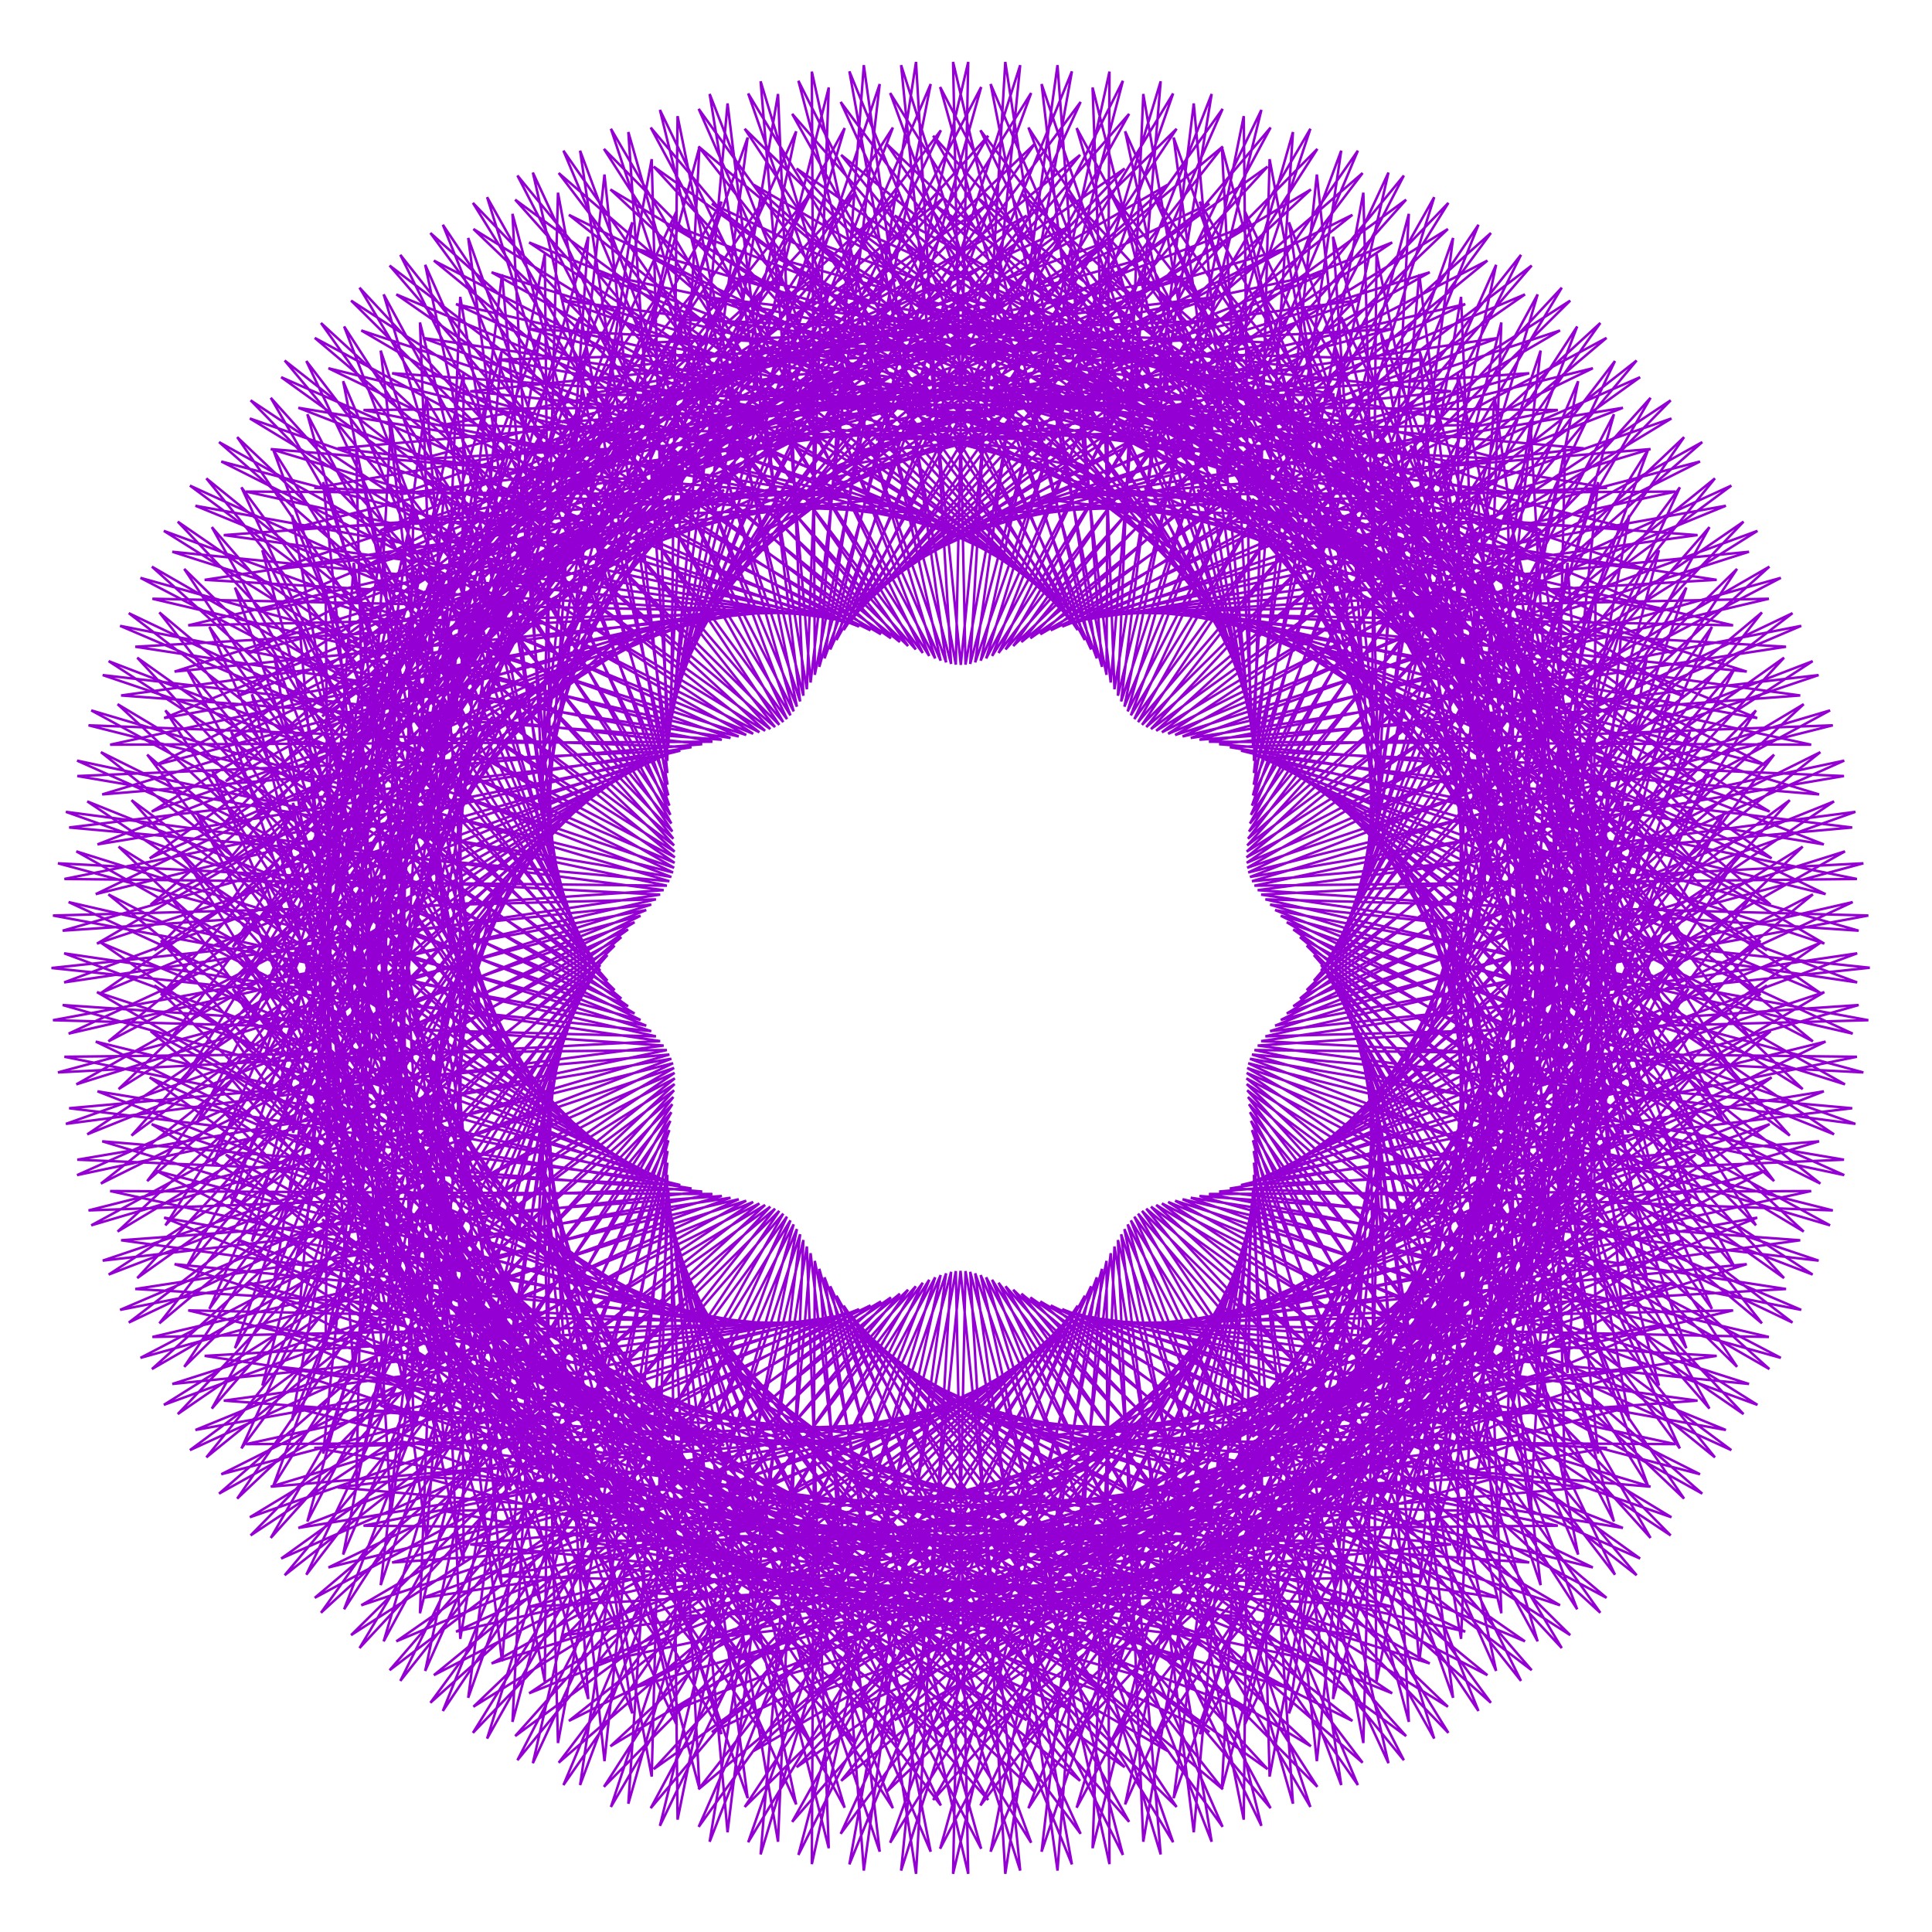<?xml version="1.0" encoding="utf-8"  standalone="no"?>
<svg 
 width="777" height="777"
 viewBox="0 0 777 777"
 xmlns="http://www.w3.org/2000/svg"
 xmlns:xlink="http://www.w3.org/1999/xlink"
>

<title>Gnuplot</title>
<desc>Produced by GNUPLOT 5.2 patchlevel 7 </desc>

<g id="gnuplot_canvas">

<rect x="0" y="0" width="777" height="777" fill="none"/>
<defs>

	<circle id='gpDot' r='0.5' stroke-width='0.5' stroke='currentColor'/>
	<path id='gpPt0' stroke-width='0.222' stroke='currentColor' d='M-1,0 h2 M0,-1 v2'/>
	<path id='gpPt1' stroke-width='0.222' stroke='currentColor' d='M-1,-1 L1,1 M1,-1 L-1,1'/>
	<path id='gpPt2' stroke-width='0.222' stroke='currentColor' d='M-1,0 L1,0 M0,-1 L0,1 M-1,-1 L1,1 M-1,1 L1,-1'/>
	<rect id='gpPt3' stroke-width='0.222' stroke='currentColor' x='-1' y='-1' width='2' height='2'/>
	<rect id='gpPt4' stroke-width='0.222' stroke='currentColor' fill='currentColor' x='-1' y='-1' width='2' height='2'/>
	<circle id='gpPt5' stroke-width='0.222' stroke='currentColor' cx='0' cy='0' r='1'/>
	<use xlink:href='#gpPt5' id='gpPt6' fill='currentColor' stroke='none'/>
	<path id='gpPt7' stroke-width='0.222' stroke='currentColor' d='M0,-1.33 L-1.33,0.67 L1.33,0.67 z'/>
	<use xlink:href='#gpPt7' id='gpPt8' fill='currentColor' stroke='none'/>
	<use xlink:href='#gpPt7' id='gpPt9' stroke='currentColor' transform='rotate(180)'/>
	<use xlink:href='#gpPt9' id='gpPt10' fill='currentColor' stroke='none'/>
	<use xlink:href='#gpPt3' id='gpPt11' stroke='currentColor' transform='rotate(45)'/>
	<use xlink:href='#gpPt11' id='gpPt12' fill='currentColor' stroke='none'/>
	<path id='gpPt13' stroke-width='0.222' stroke='currentColor' d='M0,1.330 L1.265,0.411 L0.782,-1.067 L-0.782,-1.076 L-1.265,0.411 z'/>
	<use xlink:href='#gpPt13' id='gpPt14' fill='currentColor' stroke='none'/>
	<filter id='textbox' filterUnits='objectBoundingBox' x='0' y='0' height='1' width='1'>
	  <feFlood flood-color='white' flood-opacity='1' result='bgnd'/>
	  <feComposite in='SourceGraphic' in2='bgnd' operator='atop'/>
	</filter>
	<filter id='greybox' filterUnits='objectBoundingBox' x='0' y='0' height='1' width='1'>
	  <feFlood flood-color='lightgrey' flood-opacity='1' result='grey'/>
	  <feComposite in='SourceGraphic' in2='grey' operator='atop'/>
	</filter>
</defs>
<g fill="none" color="white" stroke="currentColor" stroke-width="1.00" stroke-linecap="butt" stroke-linejoin="miter">
</g>
<g fill="none" color="black" stroke="currentColor" stroke-width="1.00" stroke-linecap="butt" stroke-linejoin="miter">
</g>
<g fill="none" color="black" stroke="currentColor" stroke-width="1.00" stroke-linecap="butt" stroke-linejoin="miter">
</g>
	<g id="gnuplot_plot_1" ><title>real(z(t)),imag(z(t))</title>
<g fill="none" color="black" stroke="currentColor" stroke-width="1.00" stroke-linecap="butt" stroke-linejoin="miter">
	<path stroke='rgb(148,   0, 211)'  d='M752.0,389.2 L510.8,363.8 L742.0,436.1 L530.4,316.9 L713.5,475.0 L566.4,281.5 L671.4,499.3 L612.9,263.2
		L622.4,504.8 L662.2,264.8 L574.7,490.2 L706.2,285.7 L536.0,457.7 L737.6,322.3 L512.8,412.5 L751.4,368.2
		L508.9,361.7 L745.1,415.7 L524.8,313.4 L719.8,456.7 L558.0,275.3 L679.7,484.3 L602.9,253.5 L631.4,493.5
		L652.3,251.2 L582.7,482.7 L697.8,268.6 L541.7,453.4 L732.1,302.5 L515.1,410.2 L749.4,347.2 L507.2,359.8
		L746.9,395.1 L519.4,310.4 L725.0,438.0 L549.5,269.8 L687.3,468.5 L592.6,244.5 L639.9,481.6 L641.7,238.3
		L590.5,474.6 L688.5,252.1 L547.4,448.6 L725.4,283.2 L517.5,407.6 L746.2,326.5 L505.8,358.0 L747.5,374.3
		L514.0,307.8 L729.1,418.8 L540.9,264.9 L693.9,452.2 L582.0,236.3 L647.7,468.9 L630.4,226.3 L598.0,465.8
		L678.2,236.3 L553.0,443.3 L717.5,264.5 L520.1,404.7 L741.7,305.9 L504.5,356.2 L746.8,353.5 L508.9,305.5
		L732.0,399.3 L532.4,260.7 L699.6,435.4 L571.1,228.9 L654.9,455.6 L618.7,215.1 L605.2,456.5 L667.2,221.3
		L558.6,437.5 L708.6,246.3 L522.8,401.6 L736.0,285.7 L503.5,354.4 L744.9,332.8 L503.9,303.5 L733.7,379.5
		L523.9,257.0 L704.3,418.0 L560.0,222.2 L661.4,441.7 L606.4,204.8 L611.9,446.4 L655.3,207.2 L564.0,431.2
		L698.6,228.8 L525.5,398.2 L729.0,265.9 L502.7,352.7 L741.6,312.1 L499.1,301.9 L734.2,359.6 L515.4,253.9
		L708.0,400.3 L548.8,216.4 L667.1,427.2 L593.7,195.3 L618.2,435.8 L642.7,193.9 L569.3,424.3 L687.5,212.0
		L528.4,394.4 L720.9,246.6 L502.0,350.9 L737.1,291.7 L494.6,300.5 L733.5,339.6 L507.1,251.4 L710.6,382.2
		L537.5,211.3 L671.9,412.2 L580.6,186.8 L623.9,424.6 L629.4,181.5 L574.4,417.0 L675.6,196.0 L531.3,390.4
		L711.6,227.9 L501.6,349.0 L731.4,271.5 L490.3,299.3 L731.6,319.5 L499.0,249.3 L712.1,363.8 L526.2,207.0
		L676.0,396.8 L567.3,179.1 L629.1,412.8 L615.5,170.0 L579.1,409.1 L662.8,180.9 L534.1,385.9 L701.2,209.8
		L501.4,347.0 L724.4,251.7 L486.2,298.3 L728.4,299.5 L491.0,247.8 L712.5,345.2 L514.8,203.5 L679.1,380.9
		L553.7,172.4 L633.7,400.5 L601.1,159.5 L583.6,400.7 L649.1,166.6 L537.0,381.1 L689.7,192.4 L501.3,344.8
		L716.2,232.4 L482.4,297.5 L724.0,279.7 L483.3,246.7 L711.7,326.4 L503.6,200.7 L681.3,364.6 L539.9,166.6
		L637.6,387.7 L586.2,150.0 L587.8,391.8 L634.7,153.3 L539.8,375.9 L677.3,175.8 L501.4,342.5 L706.8,213.5
		L478.9,296.8 L718.3,260.1 L475.8,246.1 L709.8,307.6 L492.5,198.6 L682.5,348.0 L526.1,161.7 L640.8,374.5
		L571.0,141.5 L591.5,382.4 L619.6,141.0 L542.4,370.4 L663.8,160.0 L501.6,340.0 L696.3,195.3 L475.6,296.2
		L711.4,240.8 L468.6,245.9 L706.7,288.8 L481.5,197.1 L682.7,331.2 L512.2,157.8 L643.3,360.8 L555.4,134.1
		L594.8,372.6 L603.8,129.7 L544.9,364.4 L649.5,145.2 L501.9,337.3 L684.6,177.8 L472.6,295.6 L703.4,221.9
		L461.7,246.0 L702.5,270.1 L470.8,196.3 L681.9,314.2 L498.3,154.7 L645.0,346.8 L539.5,127.6 L597.5,362.3
		L587.6,119.4 L547.3,358.0 L634.3,131.3 L502.3,334.4 L671.9,161.0 L469.8,295.1 L694.1,203.4 L455.1,246.4
		L697.0,251.5 L460.3,196.2 L680.1,297.1 L484.5,152.4 L645.8,332.5 L523.5,122.2 L599.8,351.6 L570.8,110.3
		L549.4,351.2 L618.4,118.4 L502.7,331.2 L658.2,145.0 L467.3,294.5 L683.7,185.6 L448.8,247.1 L690.4,233.2
		L450.1,196.6 L677.1,280.0 L470.9,151.1 L645.8,317.9 L507.4,117.8 L601.5,340.6 L553.6,102.2 L551.2,344.1
		L601.7,106.5 L503.1,327.7 L643.6,129.9 L465.0,293.9 L672.2,168.3 L442.9,248.1 L682.7,215.2 L440.3,197.6
		L673.1,262.8 L457.4,150.5 L644.9,303.1 L491.3,114.5 L602.5,329.1 L536.1,95.2 L552.7,336.6 L584.4,95.7
		L503.5,324.0 L628.1,115.7 L462.9,293.2 L659.6,151.7 L437.3,249.2 L673.8,197.7 L430.8,199.1 L668.0,245.8
		L444.2,150.8 L643.1,288.1 L475.1,112.2 L602.9,317.4 L518.4,89.4 L553.9,328.7 L566.6,86.0 L503.9,319.9
		L611.7,102.5 L461.0,292.4 L646.1,135.9 L432.1,250.5 L663.8,180.6 L421.6,201.0 L661.9,229.0 L431.2,151.8
		L640.3,273.1 L459.1,110.8 L602.6,305.4 L500.5,84.7 L554.6,320.4 L548.3,77.5 L504.2,315.6 L594.6,90.4
		L459.3,291.5 L631.5,120.9 L427.2,252.0 L652.7,164.0 L412.9,203.4 L654.6,212.4 L418.6,153.5 L636.6,258.0
		L443.3,110.4 L601.6,293.1 L482.5,81.1 L555.0,311.8 L529.6,70.2 L504.3,310.9 L576.8,79.3 L457.7,290.4
		L616.0,106.8 L422.6,253.5 L640.6,148.1 L404.6,206.1 L646.3,196.2 L406.4,155.9 L632.0,243.0 L427.6,111.0
		L599.8,280.7 L464.4,78.7 L554.8,303.0 L510.6,64.0 L504.3,306.0 L558.4,69.4 L456.2,289.2 L599.6,93.7
		L418.4,255.1 L627.4,132.9 L396.7,209.2 L636.9,180.3 L394.6,159.0 L626.3,228.1 L412.3,112.5 L597.2,268.1
		L446.4,77.3 L554.2,293.8 L491.4,59.1 L504.0,300.8 L539.4,60.6 L454.8,287.7 L582.5,81.6 L414.4,256.7
		L613.3,118.4 L389.3,212.6 L626.5,164.9 L383.3,162.7 L619.7,213.3 L397.2,114.9 L593.9,255.5 L428.6,77.1
		L553.0,284.5 L472.0,55.3 L503.6,295.3 L520.0,53.1 L453.5,286.1 L564.6,70.6 L410.8,258.2 L598.2,104.8
		L382.3,216.2 L615.0,150.1 L372.5,166.9 L612.1,198.8 L382.6,118.1 L589.7,242.9 L410.9,77.9 L551.2,274.9
		L452.5,52.8 L502.8,289.5 L500.2,46.7 L452.2,284.2 L546.1,60.6 L407.5,259.8 L582.3,92.1 L375.8,220.1
		L602.6,135.9 L362.1,171.6 L603.5,184.6 L368.4,122.2 L584.7,230.3 L393.5,79.8 L548.9,265.2 L433.0,51.5
		L501.8,283.5 L480.1,41.6 L450.9,282.1 L527.0,51.8 L404.4,261.2 L565.5,80.3 L369.8,224.1 L589.3,122.3
		L352.3,176.8 L594.0,170.8 L354.8,127.0 L578.8,217.7 L376.4,82.8 L545.8,255.3 L413.6,51.3 L500.4,277.2
		L459.8,37.8 L449.6,279.8 L507.3,44.2 L401.6,262.6 L548.0,69.6 L364.1,228.2 L575.0,109.5 L343.1,182.4
		L583.6,157.4 L341.6,132.5 L572.1,205.4 L359.8,86.7 L542.2,245.3 L394.3,52.4 L498.6,270.7 L439.4,35.2
		L448.2,277.2 L487.3,37.8 L399.0,263.8 L529.8,59.9 L359.0,232.4 L559.9,97.5 L334.4,188.3 L572.2,144.6
		L329.0,138.7 L564.5,193.2 L343.5,91.5 L537.9,235.4 L375.3,54.6 L496.4,264.0 L418.9,33.8 L446.7,274.5
		L466.8,32.7 L396.6,264.8 L511.0,51.3 L354.2,236.7 L543.9,86.4 L326.3,194.6 L559.9,132.3 L317.0,145.5
		L556.1,181.4 L327.8,97.3 L532.8,225.4 L356.6,57.9 L493.8,257.2 L398.4,33.8 L445.0,271.4 L446.2,28.8
		L394.4,265.7 L491.7,43.8 L349.9,241.0 L527.2,76.2 L318.7,201.2 L546.8,120.7 L305.7,152.8 L546.8,169.8
		L312.7,103.9 L527.1,215.5 L338.3,62.3 L490.6,250.2 L378.1,35.0 L443.2,268.2 L425.3,26.2 L392.2,266.4
		L471.8,37.6 L346.0,245.2 L509.8,67.0 L311.8,207.9 L532.8,109.8 L295.0,160.7 L536.7,158.7 L298.1,111.3
		L520.7,205.8 L320.4,67.8 L487.0,243.2 L358.0,37.4 L441.1,264.8 L404.3,24.9 L390.2,267.0 L451.6,32.5
		L342.5,249.3 L491.8,58.9 L305.4,214.8 L518.1,99.6 L285.0,169.0 L525.8,148.1 L284.2,119.5 L513.5,196.2
		L303.1,74.3 L482.9,236.1 L338.1,41.0 L438.8,261.2 L383.3,24.9 L388.3,267.3 L431.1,28.7 L339.3,253.4
		L473.2,51.8 L299.7,221.8 L502.6,90.3 L275.7,177.8 L514.1,137.9 L271.0,128.4 L505.6,186.8 L286.3,81.9
		L478.3,229.0 L318.6,45.8 L436.3,257.4 L362.4,26.2 L386.4,267.4 L410.3,26.2 L336.4,257.4 L454.1,45.8
		L294.4,229.0 L486.4,81.9 L267.1,186.8 L501.7,128.4 L258.6,137.9 L497.0,177.8 L270.1,90.3 L473.0,221.8
		L299.5,51.8 L433.4,253.4 L341.6,28.7 L384.4,267.3 L389.4,24.9 L333.9,261.2 L434.6,41.0 L289.8,236.1
		L469.6,74.3 L259.2,196.2 L488.5,119.5 L246.9,148.1 L487.7,169.0 L254.6,99.6 L467.3,214.8 L280.9,58.9
		L430.2,249.3 L321.1,32.5 L382.5,267.0 L368.4,24.9 L331.6,264.8 L414.7,37.4 L285.7,243.2 L452.3,67.8
		L252.0,205.8 L474.6,111.3 L236.0,158.7 L477.7,160.7 L239.9,109.8 L460.9,207.9 L262.9,67.0 L426.7,245.2
		L300.9,37.6 L380.5,266.4 L347.4,26.2 L329.5,268.2 L394.6,35.0 L282.1,250.2 L434.4,62.3 L245.6,215.5
		L460.0,103.9 L225.9,169.8 L467.0,152.8 L225.9,120.7 L454.0,201.2 L245.5,76.2 L422.8,241.0 L281.0,43.8
		L378.3,265.7 L326.5,28.8 L327.7,271.4 L374.3,33.8 L278.9,257.2 L416.1,57.9 L239.9,225.4 L444.9,97.3
		L216.6,181.4 L455.7,145.5 L212.8,132.3 L446.4,194.6 L228.8,86.4 L418.5,236.7 L261.7,51.3 L376.1,264.8
		L305.9,32.7 L326.0,274.5 L353.8,33.8 L276.3,264.0 L397.4,54.6 L234.8,235.4 L429.2,91.5 L208.2,193.2
		L443.7,138.7 L200.5,144.6 L438.3,188.3 L212.8,97.5 L413.7,232.4 L242.9,59.9 L373.7,263.8 L285.4,37.8
		L324.5,277.2 L333.3,35.2 L274.1,270.7 L378.4,52.4 L230.5,245.3 L412.9,86.7 L200.6,205.4 L431.1,132.5
		L189.1,157.4 L429.6,182.4 L197.7,109.5 L408.6,228.2 L224.7,69.6 L371.1,262.6 L265.4,44.2 L323.1,279.8
		L312.9,37.8 L272.3,277.2 L359.1,51.3 L226.9,255.3 L396.3,82.8 L193.9,217.7 L417.9,127.0 L178.7,170.8
		L420.4,176.8 L183.4,122.3 L402.9,224.1 L207.2,80.3 L368.3,261.2 L245.7,51.8 L321.8,282.1 L292.6,41.6
		L270.9,283.5 L339.7,51.5 L223.8,265.2 L379.2,79.8 L188.0,230.3 L404.3,122.2 L169.2,184.6 L410.6,171.6
		L170.1,135.9 L396.9,220.1 L190.4,92.1 L365.2,259.8 L226.6,60.6 L320.5,284.2 L272.5,46.7 L269.9,289.5
		L320.2,52.8 L221.5,274.9 L361.8,77.9 L183.0,242.9 L390.1,118.1 L160.6,198.8 L400.2,166.9 L157.7,150.1
		L390.4,216.2 L174.5,104.8 L361.9,258.2 L208.1,70.6 L319.2,286.1 L252.7,53.1 L269.1,295.3 L300.7,55.3
		L219.7,284.5 L344.1,77.1 L178.8,255.5 L375.5,114.9 L153.0,213.3 L389.4,162.7 L146.2,164.9 L383.4,212.6
		L159.4,118.4 L358.3,256.7 L190.2,81.6 L317.9,287.7 L233.3,60.6 L268.7,300.8 L281.3,59.1 L218.5,293.8
		L326.3,77.3 L175.5,268.1 L360.4,112.5 L146.4,228.1 L378.1,159.0 L135.8,180.3 L376.0,209.2 L145.3,132.9
		L354.3,255.1 L173.1,93.7 L316.5,289.2 L214.3,69.4 L268.4,306.0 L262.1,64.0 L217.9,303.0 L308.3,78.7
		L172.9,280.7 L345.1,111.0 L140.7,243.0 L366.3,155.9 L126.4,196.2 L368.1,206.1 L132.1,148.1 L350.1,253.5
		L156.7,106.8 L315.0,290.4 L195.9,79.3 L268.4,310.9 L243.1,70.2 L217.7,311.8 L290.2,81.1 L171.1,293.1
		L329.4,110.4 L136.1,258.0 L354.1,153.5 L118.1,212.4 L359.8,203.4 L120.0,164.0 L345.5,252.0 L141.2,120.9
		L313.4,291.5 L178.1,90.4 L268.5,315.6 L224.4,77.5 L218.1,320.4 L272.2,84.7 L170.1,305.4 L313.6,110.8
		L132.4,273.1 L341.5,151.8 L110.8,229.0 L351.1,201.0 L108.9,180.6 L340.6,250.5 L126.6,135.9 L311.7,292.4
		L161.0,102.5 L268.8,319.9 L206.1,86.0 L218.8,328.7 L254.3,89.4 L169.8,317.4 L297.6,112.2 L129.6,288.1
		L328.5,150.8 L104.7,245.8 L341.9,199.1 L98.9,197.7 L335.4,249.2 L113.1,151.7 L309.8,293.2 L144.6,115.7
		L269.2,324.0 L188.3,95.7 L220.0,336.6 L236.6,95.2 L170.2,329.1 L281.4,114.5 L127.8,303.1 L315.3,150.5
		L99.6,262.8 L332.4,197.6 L90.0,215.2 L329.8,248.1 L100.5,168.3 L307.7,293.9 L129.1,129.9 L269.6,327.7
		L171.0,106.5 L221.5,344.1 L219.1,102.2 L171.2,340.6 L265.3,117.8 L126.9,317.9 L301.8,151.1 L95.6,280.0
		L322.6,196.6 L82.3,233.2 L323.9,247.1 L89.0,185.6 L305.4,294.5 L114.5,145.0 L270.0,331.2 L154.3,118.4
		L223.3,351.2 L201.9,110.3 L172.9,351.6 L249.2,122.2 L126.9,332.5 L288.2,152.4 L92.6,297.1 L312.4,196.2
		L75.7,251.5 L317.6,246.4 L78.6,203.4 L302.9,295.1 L100.8,161.0 L270.4,334.4 L138.4,131.3 L225.4,358.0
		L185.1,119.4 L175.2,362.3 L233.2,127.6 L127.7,346.8 L274.4,154.7 L90.8,314.2 L301.9,196.3 L70.2,270.1
		L311.0,246.0 L69.3,221.9 L300.1,295.6 L88.1,177.8 L270.8,337.3 L123.2,145.2 L227.8,364.4 L168.9,129.7
		L177.9,372.6 L217.3,134.1 L129.4,360.8 L260.5,157.8 L90.0,331.2 L291.2,197.1 L66.0,288.8 L304.1,245.9
		L61.3,240.8 L297.1,296.2 L76.4,195.3 L271.1,340.0 L108.9,160.0 L230.3,370.4 L153.1,141.0 L181.2,382.4
		L201.7,141.5 L131.9,374.5 L246.6,161.7 L90.2,348.0 L280.2,198.6 L62.9,307.6 L296.9,246.1 L54.4,260.1
		L293.8,296.8 L65.9,213.5 L271.3,342.5 L95.4,175.8 L232.9,375.9 L138.0,153.3 L184.9,391.8 L186.5,150.0
		L135.1,387.7 L232.8,166.6 L91.4,364.6 L269.1,200.7 L61.0,326.4 L289.4,246.7 L48.7,279.7 L290.3,297.5
		L56.5,232.4 L271.4,344.8 L83.0,192.4 L235.7,381.1 L123.6,166.6 L189.1,400.7 L171.6,159.5 L139.0,400.5
		L219.0,172.4 L93.6,380.9 L257.9,203.5 L60.2,345.2 L281.7,247.8 L44.3,299.5 L286.5,298.3 L48.3,251.7
		L271.3,347.0 L71.5,209.8 L238.6,385.9 L109.9,180.9 L193.6,409.1 L157.2,170.0 L143.6,412.8 L205.4,179.1
		L96.7,396.8 L246.5,207.0 L60.6,363.8 L273.7,249.3 L41.1,319.5 L282.4,299.3 L41.3,271.5 L271.1,349.0
		L61.1,227.9 L241.4,390.4 L97.1,196.0 L198.3,417.0 L143.3,181.5 L148.8,424.6 L192.1,186.8 L100.8,412.2
		L235.2,211.3 L62.1,382.2 L265.6,251.4 L39.2,339.6 L278.1,300.5 L35.6,291.7 L270.7,350.9 L51.8,246.6
		L244.3,394.4 L85.2,212.0 L203.4,424.3 L130.0,193.9 L154.5,435.8 L179.0,195.3 L105.6,427.2 L223.9,216.4
		L64.7,400.3 L257.3,253.9 L38.5,359.6 L273.6,301.9 L31.1,312.1 L270.0,352.7 L43.7,265.9 L247.2,398.2
		L74.1,228.8 L208.7,431.2 L117.4,207.2 L160.8,446.4 L166.3,204.8 L111.3,441.7 L212.7,222.2 L68.4,418.0
		L248.8,257.0 L39.0,379.5 L268.8,303.5 L27.8,332.8 L269.2,354.4 L36.7,285.7 L249.9,401.6 L64.1,246.3
		L214.1,437.5 L105.5,221.3 L167.5,456.5 L154.0,215.1 L117.8,455.6 L201.6,228.9 L73.1,435.4 L240.3,260.7
		L40.7,399.3 L263.8,305.5 L25.9,353.5 L268.2,356.2 L31.0,305.9 L252.6,404.7 L55.2,264.5 L219.7,443.3
		L94.5,236.3 L174.7,465.8 L142.3,226.3 L125.0,468.9 L190.7,236.3 L78.8,452.2 L231.8,264.9 L43.6,418.8
		L258.7,307.8 L25.2,374.3 L266.9,358.0 L26.5,326.5 L255.2,407.6 L47.3,283.2 L225.3,448.6 L84.2,252.1
		L182.2,474.6 L131.0,238.3 L132.8,481.6 L180.1,244.5 L85.4,468.5 L223.2,269.8 L47.7,438.0 L253.3,310.4
		L25.8,395.1 L265.5,359.8 L23.3,347.2 L257.6,410.2 L40.6,302.5 L231.0,453.4 L74.9,268.6 L190.0,482.7
		L120.4,251.2 L141.3,493.5 L169.8,253.5 L93.0,484.3 L214.7,275.3 L52.9,456.7 L247.9,313.4 L27.6,415.7
		L263.8,361.7 L21.3,368.2 L259.9,412.5 L35.1,322.3 L236.7,457.7 L66.5,285.7 L198.0,490.2 L110.5,264.8
		L150.3,504.8 L159.8,263.2 L101.3,499.3 L206.3,281.5 L59.2,475.0 L242.3,316.9 L30.7,436.1 L261.9,363.8
		L20.7,389.3 L261.9,414.7 L30.7,342.4 L242.3,461.6 L59.2,303.5 L206.3,497.0 L101.3,279.2 L159.8,515.3
		L150.3,273.7 L110.5,513.7 L198.0,288.3 L66.5,492.8 L236.7,320.8 L35.1,456.2 L259.9,366.0 L21.3,410.3
		L263.8,416.8 L27.6,362.8 L247.9,465.1 L52.9,321.8 L214.7,503.2 L93.0,294.2 L169.8,525.0 L141.3,285.0
		L120.4,527.3 L190.0,295.8 L74.9,509.9 L231.0,325.1 L40.6,476.0 L257.6,368.3 L23.3,431.3 L265.5,418.7
		L25.8,383.4 L253.3,468.1 L47.7,340.5 L223.2,508.7 L85.4,310.0 L180.1,534.0 L132.8,296.9 L131.0,540.2
		L182.2,303.9 L84.2,526.4 L225.3,329.9 L47.3,495.3 L255.2,370.9 L26.5,452.0 L266.9,420.5 L25.2,404.2
		L258.7,470.7 L43.6,359.7 L231.8,513.6 L78.8,326.3 L190.7,542.2 L125.0,309.6 L142.3,552.2 L174.7,312.7
		L94.5,542.2 L219.7,335.2 L55.2,514.0 L252.6,373.8 L31.0,472.6 L268.2,422.3 L25.9,425.0 L263.8,473.0
		L40.7,379.2 L240.3,517.8 L73.1,343.1 L201.6,549.6 L117.8,322.9 L154.0,563.4 L167.5,322.0 L105.5,557.2
		L214.1,341.0 L64.1,532.2 L249.9,376.9 L36.7,492.8 L269.2,424.1 L27.8,445.7 L268.8,475.0 L39.0,399.0
		L248.8,521.5 L68.4,360.5 L212.7,556.3 L111.3,336.8 L166.3,573.7 L160.8,332.1 L117.4,571.3 L208.7,347.3
		L74.1,549.7 L247.2,380.3 L43.7,512.6 L270.0,425.8 L31.1,466.4 L273.6,476.6 L38.5,418.9 L257.3,524.6
		L64.7,378.2 L223.9,562.1 L105.6,351.3 L179.0,583.2 L154.5,342.7 L130.0,584.6 L203.4,354.2 L85.2,566.5
		L244.3,384.1 L51.8,531.9 L270.7,427.6 L35.6,486.8 L278.1,478.0 L39.2,438.9 L265.6,527.1 L62.1,396.3
		L235.2,567.2 L100.8,366.3 L192.1,591.7 L148.8,353.9 L143.3,597.0 L198.3,361.5 L97.1,582.5 L241.4,388.1
		L61.1,550.6 L271.1,429.5 L41.3,507.0 L282.4,479.2 L41.1,459.0 L273.7,529.2 L60.6,414.7 L246.5,571.5
		L96.7,381.7 L205.4,599.4 L143.6,365.7 L157.2,608.5 L193.6,369.4 L109.9,597.6 L238.6,392.6 L71.5,568.7
		L271.3,431.5 L48.3,526.8 L286.5,480.2 L44.3,479.0 L281.7,530.7 L60.2,433.3 L257.9,575.0 L93.6,397.6
		L219.0,606.1 L139.0,378.0 L171.6,619.0 L189.1,377.8 L123.6,611.9 L235.7,397.4 L83.0,586.1 L271.4,433.7
		L56.5,546.1 L290.3,481.0 L48.7,498.8 L289.4,531.8 L61.0,452.1 L269.1,577.8 L91.4,413.9 L232.8,611.9
		L135.1,390.8 L186.5,628.5 L184.9,386.7 L138.0,625.2 L232.9,402.6 L95.4,602.7 L271.3,436.0 L65.9,565.0
		L293.8,481.7 L54.4,518.4 L296.9,532.4 L62.9,470.9 L280.2,579.9 L90.2,430.5 L246.6,616.8 L131.9,404.0
		L201.7,637.0 L181.2,396.1 L153.1,637.5 L230.3,408.1 L108.9,618.5 L271.1,438.5 L76.4,583.2 L297.1,482.3
		L61.3,537.7 L304.1,532.6 L66.0,489.7 L291.2,581.4 L90.0,447.3 L260.5,620.7 L129.4,417.7 L217.3,644.4
		L177.9,405.9 L168.9,648.8 L227.8,414.1 L123.2,633.3 L270.8,441.2 L88.1,600.7 L300.1,482.9 L69.3,556.6
		L311.0,532.5 L70.2,508.4 L301.9,582.2 L90.8,464.3 L274.4,623.8 L127.7,431.7 L233.2,650.9 L175.2,416.2
		L185.1,659.1 L225.4,420.5 L138.4,647.2 L270.4,444.1 L100.8,617.5 L302.9,483.4 L78.6,575.1 L317.6,532.1
		L75.7,527.0 L312.4,582.3 L92.6,481.4 L288.2,626.1 L126.9,446.0 L249.2,656.3 L172.9,426.9 L201.9,668.2
		L223.3,427.3 L154.3,660.1 L270.0,447.3 L114.5,633.5 L305.4,484.0 L89.0,592.9 L323.9,531.4 L82.3,545.3
		L322.6,581.9 L95.6,498.5 L301.8,627.4 L126.9,460.6 L265.3,660.7 L171.2,437.9 L219.1,676.3 L221.5,434.4
		L171.0,672.0 L269.6,450.8 L129.1,648.6 L307.7,484.6 L100.5,610.2 L329.8,530.4 L90.0,563.3 L332.4,580.9
		L99.6,515.7 L315.3,628.0 L127.8,475.4 L281.4,664.0 L170.2,449.4 L236.6,683.3 L220.0,441.9 L188.3,682.8
		L269.2,454.5 L144.6,662.8 L309.8,485.3 L113.1,626.8 L335.4,529.3 L98.9,580.8 L341.9,579.4 L104.7,532.7
		L328.5,627.7 L129.6,490.4 L297.6,666.3 L169.8,461.1 L254.3,689.1 L218.8,449.8 L206.1,692.5 L268.8,458.6
		L161.0,676.0 L311.7,486.1 L126.6,642.6 L340.6,528.0 L108.9,597.9 L351.1,577.5 L110.8,549.5 L341.5,626.7
		L132.4,505.4 L313.6,667.7 L170.1,473.1 L272.2,693.8 L218.1,458.1 L224.4,701.0 L268.5,462.9 L178.1,688.1
		L313.4,487.0 L141.2,657.6 L345.5,526.5 L120.0,614.5 L359.8,575.1 L118.1,566.1 L354.1,625.0 L136.1,520.5
		L329.4,668.1 L171.1,485.4 L290.2,697.4 L217.7,466.7 L243.1,708.3 L268.4,467.6 L195.9,699.2 L315.0,488.1
		L156.7,671.7 L350.1,525.0 L132.1,630.4 L368.1,572.4 L126.4,582.3 L366.3,622.6 L140.7,535.5 L345.1,667.5
		L172.9,497.8 L308.3,699.8 L217.9,475.5 L262.1,714.5 L268.4,472.5 L214.3,709.1 L316.5,489.3 L173.1,684.8
		L354.3,523.4 L145.3,645.6 L376.0,569.3 L135.8,598.2 L378.1,619.5 L146.4,550.4 L360.4,666.0 L175.5,510.4
		L326.3,701.2 L218.5,484.7 L281.3,719.4 L268.7,477.7 L233.3,717.9 L317.9,490.8 L190.2,696.9 L358.3,521.8
		L159.4,660.1 L383.4,565.9 L146.2,613.6 L389.4,615.8 L153.0,565.2 L375.5,663.6 L178.8,523.0 L344.1,701.4
		L219.7,494.0 L300.7,723.2 L269.1,483.2 L252.7,725.4 L319.2,492.4 L208.1,707.9 L361.9,520.3 L174.5,673.7
		L390.4,562.3 L157.7,628.4 L400.2,611.6 L160.6,579.7 L390.1,660.4 L183.0,535.6 L361.8,700.6 L221.5,503.6
		L320.2,725.7 L269.9,489.0 L272.5,731.8 L320.5,494.3 L226.6,717.9 L365.2,518.7 L190.4,686.4 L396.9,558.4
		L170.1,642.6 L410.6,606.9 L169.2,593.9 L404.3,656.3 L188.0,548.2 L379.2,698.7 L223.8,513.3 L339.7,727.0
		L270.9,495.0 L292.6,736.9 L321.8,496.4 L245.7,726.7 L368.3,517.3 L207.2,698.2 L402.9,554.4 L183.4,656.2
		L420.4,601.7 L178.7,607.7 L417.9,651.5 L193.9,560.8 L396.3,695.7 L226.9,523.2 L359.1,727.2 L272.3,501.3
		L312.9,740.7 L323.1,498.7 L265.4,734.3 L371.1,515.9 L224.7,708.9 L408.6,550.3 L197.7,669.0 L429.6,596.1
		L189.1,621.1 L431.1,646.0 L200.6,573.1 L412.9,691.8 L230.5,533.2 L378.4,726.1 L274.1,507.8 L333.3,743.3
		L324.5,501.3 L285.4,740.7 L373.7,514.7 L242.9,718.6 L413.7,546.1 L212.8,681.0 L438.3,590.2 L200.5,633.9
		L443.7,639.8 L208.2,585.3 L429.2,687.0 L234.8,543.1 L397.4,723.9 L276.3,514.5 L353.8,744.7 L326.0,504.0
		L305.9,745.8 L376.1,513.7 L261.7,727.2 L418.5,541.8 L228.8,692.1 L446.4,583.9 L212.8,646.2 L455.7,633.0
		L216.6,597.1 L444.9,681.2 L239.9,553.1 L416.1,720.6 L278.9,521.3 L374.3,744.7 L327.7,507.1 L326.5,749.7
		L378.3,512.8 L281.0,734.7 L422.8,537.5 L245.5,702.3 L454.0,577.3 L225.9,657.8 L467.0,625.7 L225.9,608.7
		L460.0,674.6 L245.6,563.0 L434.4,716.2 L282.1,528.3 L394.6,743.5 L329.5,510.3 L347.4,752.3 L380.5,512.1
		L300.9,740.9 L426.7,533.3 L262.9,711.5 L460.9,570.6 L239.9,668.7 L477.7,617.8 L236.0,619.8 L474.6,667.2
		L252.0,572.7 L452.3,710.7 L285.7,535.3 L414.7,741.1 L331.6,513.7 L368.4,753.6 L382.5,511.5 L321.1,746.0
		L430.2,529.2 L280.9,719.6 L467.3,563.7 L254.6,678.9 L487.7,609.5 L246.9,630.4 L488.5,659.0 L259.2,582.3
		L469.6,704.2 L289.8,542.4 L434.6,737.5 L333.9,517.3 L389.4,753.6 L384.4,511.2 L341.6,749.8 L433.4,525.1
		L299.5,726.7 L473.0,556.7 L270.1,688.2 L497.0,600.7 L258.6,640.6 L501.7,650.1 L267.1,591.7 L486.4,696.6
		L294.4,549.5 L454.1,732.7 L336.4,521.1 L410.3,752.3 L386.3,511.1 L362.4,752.3 L436.3,521.1 L318.6,732.7
		L478.3,549.5 L286.3,696.6 L505.6,591.7 L271.0,650.1 L514.1,640.6 L275.7,600.7 L502.6,688.2 L299.7,556.7
		L473.2,726.7 L339.3,525.1 L431.1,749.8 L388.3,511.2 L383.3,753.6 L438.8,517.3 L338.1,737.5 L482.9,542.4
		L303.1,704.2 L513.5,582.3 L284.2,659.0 L525.8,630.4 L285.0,609.5 L518.1,678.9 L305.4,563.7 L491.8,719.6
		L342.5,529.2 L451.6,746.0 L390.2,511.5 L404.3,753.6 L441.1,513.7 L358.0,741.1 L487.0,535.3 L320.4,710.7
		L520.7,572.7 L298.1,667.2 L536.7,619.8 L295.0,617.8 L532.8,668.7 L311.8,570.6 L509.8,711.5 L346.0,533.3
		L471.8,740.9 L392.2,512.1 L425.3,752.3 L443.2,510.3 L378.1,743.5 L490.6,528.3 L338.3,716.2 L527.1,563.0
		L312.7,674.6 L546.8,608.7 L305.7,625.7 L546.8,657.8 L318.7,577.3 L527.2,702.3 L349.9,537.5 L491.7,734.7
		L394.4,512.8 L446.2,749.7 L445.0,507.1 L398.4,744.7 L493.8,521.3 L356.6,720.6 L532.8,553.1 L327.8,681.2
		L556.1,597.1 L317.0,633.0 L559.9,646.2 L326.3,583.9 L543.9,692.1 L354.2,541.8 L511.0,727.2 L396.6,513.7
		L466.8,745.8 L446.7,504.0 L418.9,744.7 L496.4,514.5 L375.3,723.9 L537.9,543.1 L343.5,687.0 L564.5,585.3
		L329.0,639.8 L572.2,633.9 L334.4,590.2 L559.9,681.0 L359.0,546.1 L529.8,718.6 L399.0,514.7 L487.3,740.7
		L448.2,501.3 L439.4,743.3 L498.6,507.8 L394.3,726.1 L542.2,533.2 L359.8,691.8 L572.1,573.1 L341.6,646.0
		L583.6,621.1 L343.1,596.1 L575.0,669.0 L364.1,550.3 L548.0,708.9 L401.6,515.9 L507.3,734.3 L449.6,498.7
		L459.8,740.7 L500.4,501.3 L413.6,727.2 L545.8,523.2 L376.4,695.7 L578.8,560.8 L354.8,651.5 L594.0,607.7
		L352.3,601.7 L589.3,656.2 L369.8,554.4 L565.5,698.2 L404.4,517.3 L527.0,726.7 L450.9,496.4 L480.1,736.9
		L501.8,495.0 L433.0,727.0 L548.9,513.3 L393.5,698.7 L584.7,548.2 L368.4,656.3 L603.5,593.9 L362.1,606.9
		L602.6,642.6 L375.8,558.4 L582.3,686.4 L407.5,518.7 L546.1,717.9 L452.2,494.3 L500.2,731.8 L502.8,489.0
		L452.5,725.7 L551.2,503.6 L410.9,700.6 L589.7,535.6 L382.6,660.4 L612.1,579.7 L372.5,611.6 L615.0,628.4
		L382.3,562.3 L598.2,673.7 L410.8,520.3 L564.6,707.9 L453.5,492.4 L520.0,725.4 L503.6,483.2 L472.0,723.2
		L553.0,494.0 L428.6,701.4 L593.9,523.0 L397.2,663.6 L619.7,565.2 L383.3,615.8 L626.5,613.6 L389.3,565.9
		L613.3,660.1 L414.4,521.8 L582.5,696.9 L454.8,490.8 L539.4,717.9 L504.0,477.7 L491.4,719.4 L554.2,484.7
		L446.4,701.2 L597.2,510.4 L412.3,666.0 L626.3,550.4 L394.6,619.5 L636.9,598.2 L396.7,569.3 L627.4,645.6
		L418.4,523.4 L599.6,684.8 L456.2,489.3 L558.4,709.1 L504.3,472.5 L510.6,714.5 L554.8,475.5 L464.4,699.8
		L599.8,497.8 L427.6,667.5 L632.0,535.5 L406.4,622.6 L646.3,582.3 L404.6,572.4 L640.6,630.4 L422.6,525.0
		L616.0,671.7 L457.7,488.1 L576.8,699.2 L504.3,467.6 L529.6,708.3 L555.0,466.7 L482.5,697.4 L601.6,485.4
		L443.3,668.1 L636.6,520.5 L418.6,625.0 L654.6,566.1 L412.9,575.1 L652.7,614.5 L427.2,526.5 L631.5,657.6
		L459.3,487.0 L594.6,688.1 L504.2,462.9 L548.3,701.0 L554.6,458.1 L500.5,693.8 L602.6,473.1 L459.1,667.7
		L640.3,505.4 L431.2,626.7 L661.9,549.5 L421.6,577.5 L663.8,597.9 L432.1,528.0 L646.1,642.6 L461.0,486.1
		L611.7,676.0 L503.9,458.6 L566.6,692.5 L553.9,449.8 L518.4,689.1 L602.9,461.1 L475.1,666.3 L643.1,490.4
		L444.2,627.7 L668.0,532.7 L430.8,579.4 L673.8,580.8 L437.3,529.3 L659.6,626.8 L462.9,485.3 L628.1,662.8
		L503.5,454.5 L584.4,682.8 L552.7,441.9 L536.1,683.3 L602.5,449.4 L491.3,664.0 L644.9,475.4 L457.4,628.0
		L673.1,515.7 L440.3,580.9 L682.7,563.3 L442.9,530.4 L672.2,610.2 L465.0,484.6 L643.6,648.6 L503.1,450.8
		L601.7,672.0 L551.2,434.4 L553.6,676.3 L601.5,437.9 L507.4,660.7 L645.8,460.6 L470.9,627.4 L677.1,498.5
		L450.1,581.9 L690.4,545.3 L448.8,531.4 L683.7,592.9 L467.3,484.0 L658.2,633.5 L502.7,447.3 L618.4,660.1
		L549.4,427.3 L570.8,668.2 L599.8,426.9 L523.5,656.3 L645.8,446.0 L484.5,626.1 L680.1,481.4 L460.3,582.3
		L697.0,527.0 L455.1,532.1 L694.1,575.1 L469.8,483.4 L671.9,617.5 L502.3,444.1 L634.3,647.2 L547.3,420.5
		L587.6,659.1 L597.5,416.2 L539.5,650.9 L645.0,431.7 L498.3,623.8 L681.9,464.3 L470.8,582.2 L702.5,508.4
		L461.7,532.5 L703.4,556.6 L472.6,482.9 L684.6,600.7 L501.9,441.2 L649.5,633.3 L544.9,414.1 L603.8,648.8
		L594.8,405.9 L555.4,644.4 L643.3,417.7 L512.2,620.7 L682.7,447.3 L481.5,581.4 L706.7,489.7 L468.6,532.6
		L711.4,537.7 L475.6,482.3 L696.3,583.2 L501.6,438.5 L663.8,618.5 L542.4,408.1 L619.6,637.5 L591.5,396.1
		L571.0,637.0 L640.8,404.0 L526.1,616.8 L682.5,430.5 L492.5,579.9 L709.8,470.9 L475.8,532.4 L718.3,518.4
		L478.9,481.7 L706.8,565.0 L501.4,436.0 L677.3,602.7 L539.8,402.6 L634.7,625.2 L587.8,386.7 L586.2,628.5
		L637.6,390.8 L539.9,611.9 L681.3,413.9 L503.6,577.8 L711.7,452.1 L483.3,531.8 L724.0,498.8 L482.4,481.0
		L716.2,546.1 L501.3,433.7 L689.7,586.1 L537.0,397.4 L649.1,611.9 L583.6,377.8 L601.1,619.0 L633.7,378.0
		L553.7,606.1 L679.1,397.6 L514.8,575.0 L712.5,433.3 L491.0,530.7 L728.4,479.0 L486.2,480.2 L724.4,526.8
		L501.4,431.5 L701.2,568.7 L534.1,392.6 L662.8,597.6 L579.1,369.4 L615.5,608.5 L629.1,365.7 L567.3,599.4
		L676.0,381.7 L526.2,571.5 L712.1,414.7 L499.0,529.2 L731.6,459.0 L490.3,479.2 L731.4,507.0 L501.6,429.5
		L711.6,550.6 L531.3,388.1 L675.6,582.5 L574.4,361.5 L629.4,597.0 L623.9,353.9 L580.6,591.7 L671.9,366.3
		L537.5,567.2 L710.6,396.3 L507.1,527.1 L733.5,438.9 L494.6,478.0 L737.1,486.8 L502.0,427.6 L720.9,531.9
		L528.4,384.1 L687.5,566.5 L569.3,354.2 L642.7,584.6 L618.2,342.7 L593.7,583.2 L667.1,351.3 L548.8,562.1
		L708.0,378.2 L515.4,524.6 L734.2,418.9 L499.1,476.6 L741.6,466.4 L502.7,425.8 L729.0,512.6 L525.5,380.3
		L698.6,549.7 L564.0,347.3 L655.3,571.3 L611.9,332.1 L606.4,573.7 L661.4,336.8 L560.0,556.3 L704.3,360.5
		L523.9,521.5 L733.7,399.0 L503.9,475.0 L744.9,445.7 L503.5,424.1 L736.0,492.8 L522.8,376.9 L708.6,532.2
		L558.6,341.0 L667.2,557.2 L605.2,322.0 L618.7,563.4 L654.9,322.9 L571.1,549.6 L699.6,343.1 L532.4,517.8
		L732.0,379.2 L508.9,473.0 L746.8,425.0 L504.5,422.3 L741.7,472.6 L520.1,373.8 L717.5,514.0 L553.0,335.2
		L678.2,542.2 L598.0,312.7 L630.4,552.2 L647.7,309.6 L582.0,542.2 L693.9,326.3 L540.9,513.6 L729.1,359.7
		L514.0,470.7 L747.5,404.2 L505.8,420.5 L746.2,452.0 L517.5,370.9 L725.4,495.3 L547.4,329.9 L688.5,526.4
		L590.5,303.9 L641.7,540.2 L639.9,296.9 L592.6,534.0 L687.3,310.0 L549.5,508.7 L725.0,340.5 L519.4,468.1
		L746.9,383.4 L507.2,418.7 L749.4,431.3 L515.1,368.3 L732.1,476.0 L541.7,325.1 L697.8,509.9 L582.7,295.8
		L652.3,527.3 L631.4,285.0 L602.9,525.0 L679.7,294.2 L558.0,503.2 L719.8,321.8 L524.8,465.1 L745.1,362.8
		L508.9,416.8 L751.4,410.3 L512.8,366.0 L737.6,456.2 L536.0,320.8 L706.2,492.8 L574.7,288.3 L662.2,513.7
		L622.4,273.7 L612.9,515.3 L671.4,279.2 L566.4,497.0 L713.5,303.5 L530.4,461.6 L742.0,342.4 L510.8,414.7
		L752.0,389.2  '/></g>
	</g>
<g fill="none" color="white" stroke="rgb(148,   0, 211)" stroke-width="2.00" stroke-linecap="butt" stroke-linejoin="miter">
</g>
<g fill="none" color="black" stroke="currentColor" stroke-width="2.00" stroke-linecap="butt" stroke-linejoin="miter">
</g>
<g fill="none" color="black" stroke="black" stroke-width="1.00" stroke-linecap="butt" stroke-linejoin="miter">
</g>
<g fill="none" color="black" stroke="currentColor" stroke-width="1.00" stroke-linecap="butt" stroke-linejoin="miter">
</g>
</g>
</svg>

